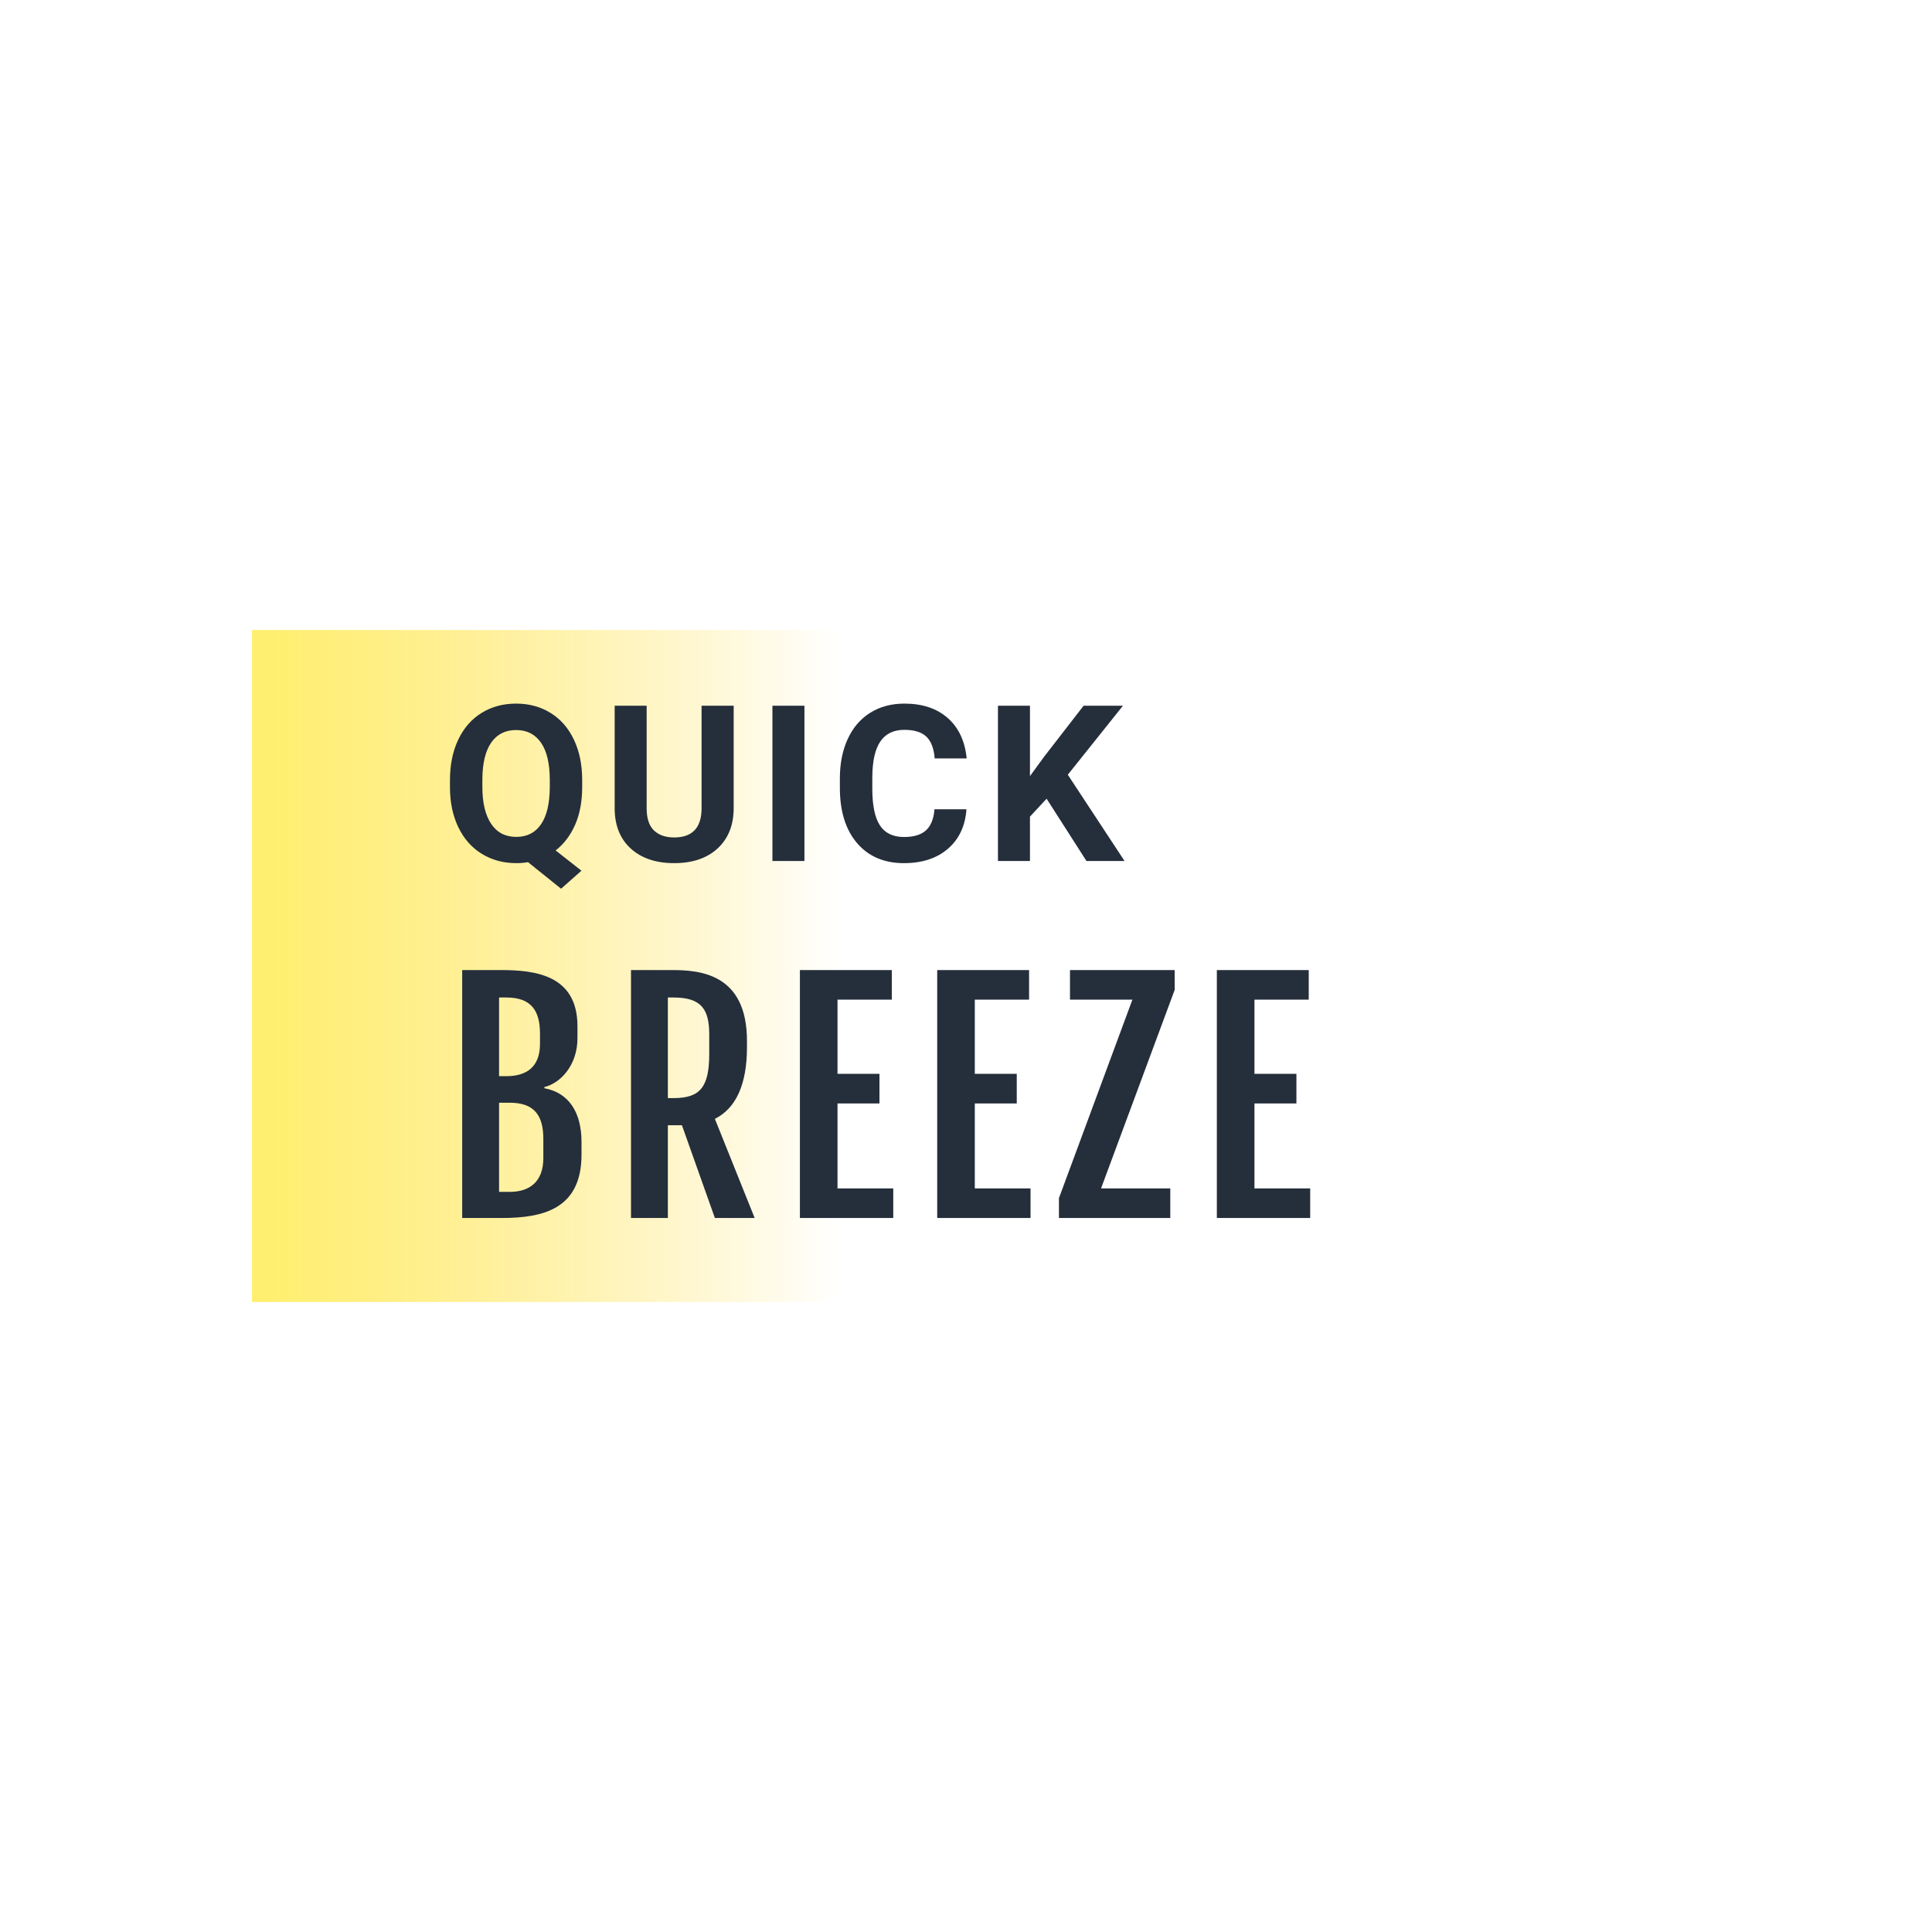 <?xml version="1.0" encoding="UTF-8"?>
<svg width="92px" height="92px" viewBox="0 0 92 92" version="1.1" xmlns="http://www.w3.org/2000/svg" xmlns:xlink="http://www.w3.org/1999/xlink" style="background: #FFFFFF;">
    <!-- Generator: Sketch 48.1 (47250) - http://www.bohemiancoding.com/sketch -->
    <title>Artboard</title>
    <desc>Created with Sketch.</desc>
    <defs>
        <linearGradient x1="0%" y1="50%" x2="100%" y2="50%" id="linearGradient-1">
            <stop stop-color="#FFEF6D" offset="0%"></stop>
            <stop stop-color="#FFDA3B" stop-opacity="0" offset="100%"></stop>
        </linearGradient>
    </defs>
    <g id="New-Editor" stroke="none" stroke-width="1" fill="none" fill-rule="evenodd">
        <g id="Artboard">
            <g id="Animation04">
                <rect id="Rectangle-25-Copy-8" fill="#FFFFFF" x="0" y="0" width="92" height="92"></rect>
                <rect id="Rectangle-28-Copy-4" fill="url(#linearGradient-1)" x="12" y="30" width="28" height="32"></rect>
                <path d="M22.009,58 L22.009,46.193 L23.82,46.193 C25.424,46.193 27.498,46.394 27.498,48.868 L27.498,49.442 C27.498,50.7 26.717,51.571 25.922,51.765 L25.922,51.82 C27.09,52.034 27.691,52.975 27.691,54.378 L27.691,54.979 C27.691,57.551 25.901,58 23.889,58 L22.009,58 Z M23.765,51.246 L24.111,51.246 C25.072,51.246 25.714,50.811 25.714,49.705 L25.714,49.221 C25.714,48.122 25.293,47.5 24.111,47.5 L23.765,47.5 L23.765,51.246 Z M23.765,56.756 L24.277,56.756 C25.231,56.756 25.873,56.258 25.873,55.152 L25.873,54.233 C25.873,53.127 25.452,52.511 24.277,52.511 L23.765,52.511 L23.765,56.756 Z M30.047,58 L30.047,46.193 L31.989,46.193 C33.323,46.193 35.57,46.359 35.57,49.567 L35.57,49.864 C35.57,51.654 35.038,52.781 34.042,53.279 L35.936,58 L34.042,58 L32.473,53.583 L31.803,53.583 L31.803,58 L30.047,58 Z M31.803,52.29 L32.072,52.29 C33.33,52.29 33.773,51.779 33.773,50.189 L33.773,49.256 C33.773,48.039 33.379,47.5 32.072,47.5 L31.803,47.5 L31.803,52.29 Z M38.091,58 L38.091,46.193 L42.467,46.193 L42.467,47.603 L39.881,47.603 L39.881,51.136 L41.879,51.136 L41.879,52.546 L39.881,52.546 L39.881,56.59 L42.536,56.59 L42.536,58 L38.091,58 Z M44.629,58 L44.629,46.193 L49.004,46.193 L49.004,47.603 L46.419,47.603 L46.419,51.136 L48.417,51.136 L48.417,52.546 L46.419,52.546 L46.419,56.59 L49.073,56.59 L49.073,58 L44.629,58 Z M50.426,58 L50.426,57.053 L53.924,47.603 L50.952,47.603 L50.952,46.193 L55.936,46.193 L55.936,47.14 L52.431,56.59 L55.728,56.59 L55.728,58 L50.426,58 Z M57.945,58 L57.945,46.193 L62.321,46.193 L62.321,47.603 L59.736,47.603 L59.736,51.136 L61.734,51.136 L61.734,52.546 L59.736,52.546 L59.736,56.59 L62.39,56.59 L62.39,58 L57.945,58 Z" id="BREEZE" fill="#252E3B"></path>
                <path d="M27.723,37.471 C27.723,38.161 27.612,38.761 27.388,39.271 C27.165,39.78 26.855,40.189 26.459,40.497 L27.688,41.462 L26.718,42.32 L25.144,41.056 C24.964,41.086 24.778,41.102 24.585,41.102 C23.972,41.102 23.426,40.954 22.945,40.66 C22.464,40.365 22.092,39.945 21.828,39.398 C21.564,38.851 21.43,38.222 21.427,37.511 L21.427,37.146 C21.427,36.418 21.558,35.777 21.82,35.224 C22.082,34.67 22.453,34.245 22.932,33.949 C23.411,33.653 23.959,33.505 24.575,33.505 C25.191,33.505 25.739,33.653 26.218,33.949 C26.697,34.245 27.068,34.67 27.33,35.224 C27.592,35.777 27.723,36.416 27.723,37.141 L27.723,37.471 Z M26.18,37.136 C26.18,36.36 26.041,35.771 25.763,35.368 C25.486,34.965 25.09,34.764 24.575,34.764 C24.064,34.764 23.669,34.963 23.392,35.361 C23.114,35.759 22.974,36.342 22.97,37.11 L22.97,37.471 C22.97,38.226 23.109,38.811 23.387,39.228 C23.664,39.644 24.064,39.852 24.585,39.852 C25.096,39.852 25.489,39.652 25.763,39.251 C26.038,38.849 26.176,38.265 26.18,37.496 L26.18,37.136 Z M34.937,33.606 L34.937,38.476 C34.937,39.285 34.684,39.925 34.178,40.396 C33.671,40.866 32.98,41.102 32.103,41.102 C31.24,41.102 30.554,40.873 30.046,40.416 C29.539,39.959 29.28,39.331 29.27,38.532 L29.27,33.606 L30.793,33.606 L30.793,38.486 C30.793,38.97 30.909,39.323 31.141,39.545 C31.373,39.767 31.693,39.878 32.103,39.878 C32.96,39.878 33.395,39.427 33.408,38.527 L33.408,33.606 L34.937,33.606 Z M38.306,41 L36.782,41 L36.782,33.606 L38.306,33.606 L38.306,41 Z M46.022,38.537 C45.964,39.333 45.671,39.959 45.141,40.416 C44.611,40.873 43.913,41.102 43.046,41.102 C42.098,41.102 41.353,40.782 40.809,40.144 C40.266,39.506 39.994,38.63 39.994,37.516 L39.994,37.064 C39.994,36.354 40.119,35.727 40.37,35.186 C40.62,34.644 40.978,34.228 41.444,33.939 C41.909,33.649 42.45,33.505 43.066,33.505 C43.92,33.505 44.607,33.733 45.128,34.19 C45.649,34.647 45.951,35.289 46.032,36.115 L44.509,36.115 C44.471,35.637 44.338,35.291 44.11,35.076 C43.881,34.861 43.534,34.754 43.066,34.754 C42.559,34.754 42.179,34.936 41.926,35.3 C41.674,35.664 41.545,36.228 41.538,36.993 L41.538,37.552 C41.538,38.351 41.659,38.935 41.901,39.304 C42.143,39.673 42.525,39.857 43.046,39.857 C43.517,39.857 43.868,39.75 44.1,39.535 C44.332,39.32 44.465,38.987 44.498,38.537 L46.022,38.537 Z M49.838,38.034 L49.046,38.887 L49.046,41 L47.522,41 L47.522,33.606 L49.046,33.606 L49.046,36.958 L49.716,36.039 L51.6,33.606 L53.474,33.606 L50.848,36.892 L53.55,41 L51.737,41 L49.838,38.034 Z" id="QUICK" fill="#252E3B"></path>
            </g>
        </g>
    </g>
</svg>